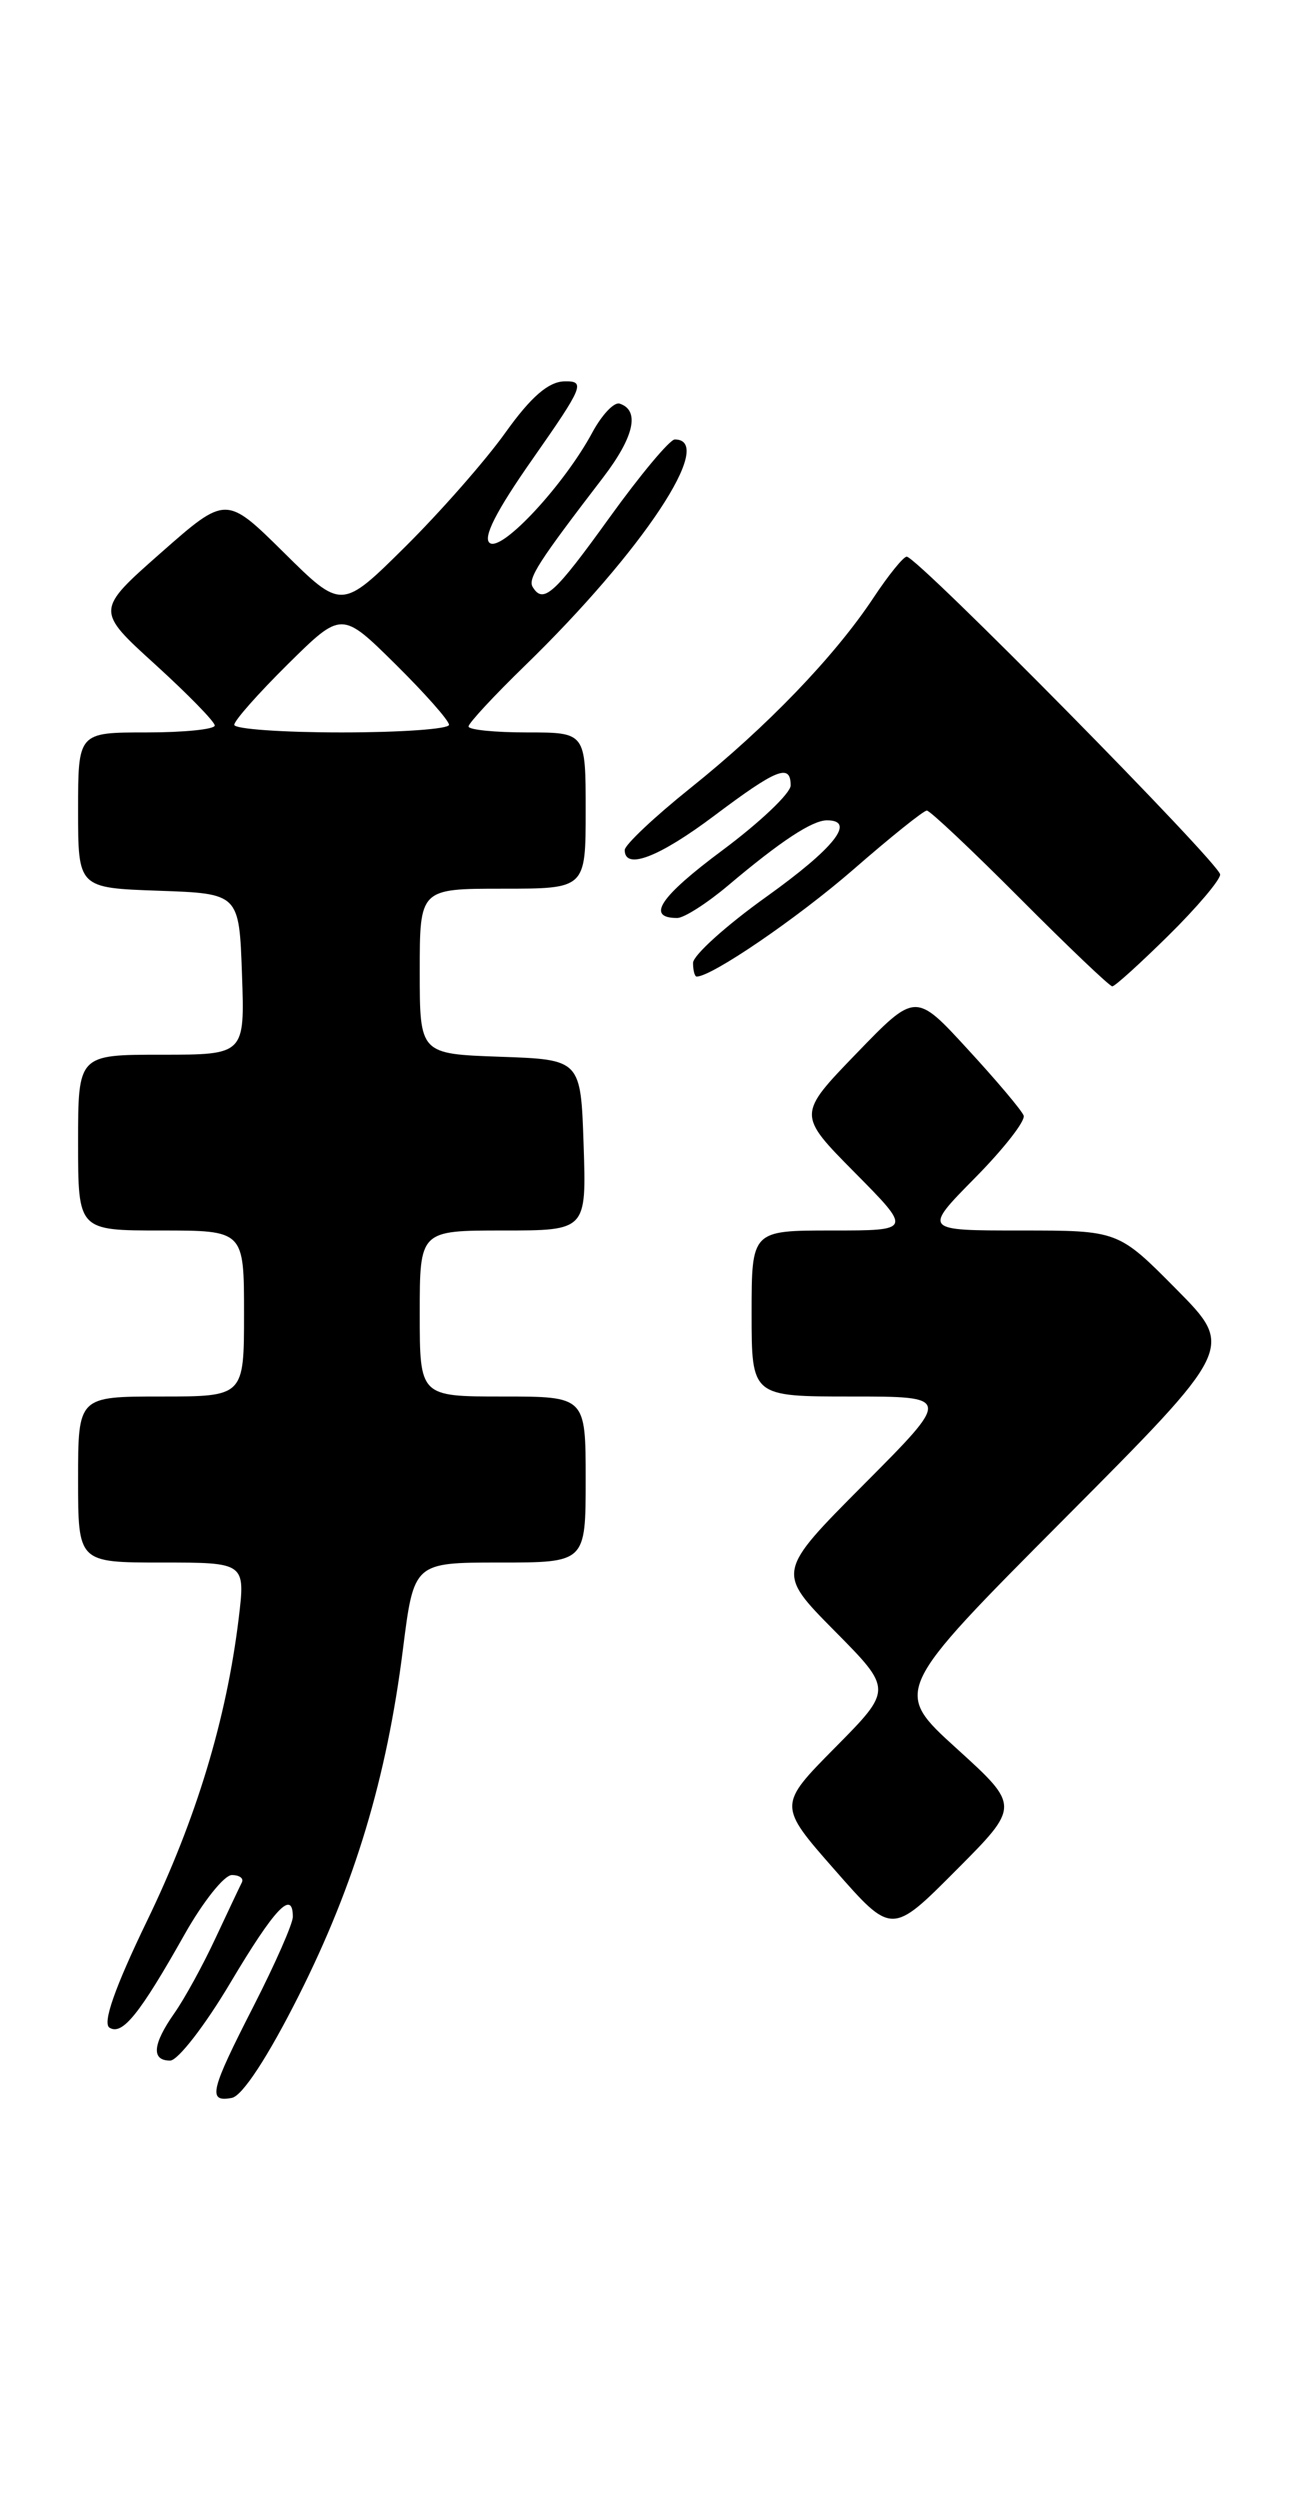 <?xml version="1.0" encoding="UTF-8" standalone="no"?>
<!DOCTYPE svg PUBLIC "-//W3C//DTD SVG 1.1//EN" "http://www.w3.org/Graphics/SVG/1.1/DTD/svg11.dtd" >
<svg xmlns="http://www.w3.org/2000/svg" xmlns:xlink="http://www.w3.org/1999/xlink" version="1.1" viewBox="0 0 134 256">
 <g >
 <path fill="currentColor"
d=" M 30.62 204.32 C 36.35 192.93 39.62 182.07 41.28 168.88 C 42.40 160.00 42.40 160.00 51.20 160.00 C 60.00 160.00 60.00 160.00 60.00 151.50 C 60.00 143.00 60.00 143.00 51.50 143.00 C 43.00 143.00 43.00 143.00 43.00 134.50 C 43.00 126.00 43.00 126.00 51.54 126.00 C 60.08 126.00 60.08 126.00 59.79 117.25 C 59.50 108.50 59.50 108.50 51.25 108.21 C 43.00 107.92 43.00 107.92 43.00 99.46 C 43.00 91.00 43.00 91.00 51.50 91.00 C 60.00 91.00 60.00 91.00 60.00 83.00 C 60.00 75.00 60.00 75.00 54.00 75.00 C 50.70 75.00 48.00 74.73 48.00 74.39 C 48.00 74.05 50.61 71.24 53.80 68.14 C 65.85 56.43 73.42 45.00 69.13 45.00 C 68.62 45.00 65.61 48.60 62.44 53.00 C 56.78 60.86 55.66 61.87 54.58 60.12 C 54.04 59.26 55.16 57.53 61.79 48.89 C 64.97 44.73 65.58 42.02 63.48 41.33 C 62.92 41.14 61.66 42.47 60.68 44.29 C 57.82 49.60 51.50 56.43 50.20 55.62 C 49.40 55.13 50.81 52.35 54.60 46.95 C 59.76 39.58 60.00 39.00 57.83 39.05 C 56.19 39.08 54.39 40.64 51.77 44.31 C 49.72 47.18 45.10 52.43 41.52 55.98 C 35.00 62.44 35.00 62.44 29.08 56.58 C 23.16 50.73 23.16 50.73 16.48 56.61 C 9.80 62.50 9.80 62.50 15.90 68.04 C 19.25 71.09 22.00 73.90 22.00 74.29 C 22.00 74.68 18.85 75.00 15.00 75.00 C 8.00 75.00 8.00 75.00 8.00 82.96 C 8.00 90.92 8.00 90.92 16.25 91.21 C 24.50 91.50 24.50 91.50 24.79 99.75 C 25.08 108.00 25.08 108.00 16.54 108.00 C 8.00 108.00 8.00 108.00 8.00 117.00 C 8.00 126.00 8.00 126.00 16.50 126.00 C 25.00 126.00 25.00 126.00 25.00 134.50 C 25.00 143.00 25.00 143.00 16.50 143.00 C 8.00 143.00 8.00 143.00 8.00 151.50 C 8.00 160.00 8.00 160.00 16.57 160.00 C 25.14 160.00 25.14 160.00 24.45 165.75 C 23.19 176.08 20.09 186.32 15.05 196.72 C 11.76 203.53 10.48 207.18 11.22 207.63 C 12.53 208.45 14.31 206.24 18.92 198.06 C 20.80 194.73 22.97 192.00 23.75 192.00 C 24.53 192.00 24.99 192.34 24.78 192.75 C 24.57 193.16 23.35 195.75 22.06 198.50 C 20.78 201.25 18.89 204.69 17.86 206.15 C 15.63 209.33 15.48 211.00 17.43 211.00 C 18.22 211.00 21.01 207.40 23.62 203.00 C 28.15 195.39 30.00 193.44 30.00 196.28 C 30.00 196.98 28.20 201.07 26.00 205.38 C 21.52 214.14 21.24 215.29 23.75 214.82 C 24.83 214.62 27.46 210.60 30.62 204.32 Z  M 98.00 179.04 C 91.50 173.14 91.50 173.14 108.98 155.58 C 126.46 138.02 126.46 138.02 120.51 132.01 C 114.56 126.00 114.56 126.00 104.57 126.00 C 94.57 126.00 94.57 126.00 99.90 120.60 C 102.83 117.63 105.07 114.77 104.87 114.23 C 104.67 113.70 102.09 110.64 99.14 107.44 C 93.79 101.61 93.79 101.61 87.74 107.87 C 81.69 114.13 81.69 114.13 87.56 120.06 C 93.44 126.00 93.44 126.00 85.22 126.00 C 77.00 126.00 77.00 126.00 77.00 134.50 C 77.00 143.00 77.00 143.00 87.23 143.00 C 97.46 143.00 97.46 143.00 88.51 151.99 C 79.55 160.99 79.55 160.99 85.49 166.99 C 91.44 173.00 91.44 173.00 85.57 178.93 C 79.70 184.86 79.70 184.86 85.53 191.49 C 91.36 198.13 91.36 198.13 97.93 191.53 C 104.50 184.94 104.50 184.94 98.00 179.04 Z  M 119.72 95.78 C 122.62 92.92 125.00 90.11 125.00 89.55 C 125.00 88.46 93.97 57.00 92.89 57.00 C 92.55 57.00 91.02 58.89 89.49 61.20 C 85.52 67.20 78.55 74.44 70.75 80.68 C 67.04 83.65 64.00 86.52 64.00 87.04 C 64.00 89.13 67.52 87.78 73.21 83.50 C 79.59 78.71 81.00 78.15 81.00 80.43 C 81.00 81.22 77.86 84.20 74.02 87.06 C 67.60 91.83 66.15 94.00 69.38 94.00 C 70.07 94.00 72.41 92.51 74.57 90.69 C 79.97 86.13 83.21 84.00 84.72 84.00 C 87.74 84.00 85.46 86.86 78.48 91.85 C 74.37 94.79 71.00 97.83 71.00 98.60 C 71.00 99.37 71.17 100.00 71.37 100.00 C 72.93 100.00 81.71 94.00 87.43 89.03 C 91.24 85.71 94.62 83.00 94.95 83.00 C 95.27 83.00 99.57 87.05 104.50 92.00 C 109.43 96.95 113.68 101.00 113.95 101.00 C 114.22 101.00 116.81 98.65 119.72 95.78 Z  M 24.00 74.22 C 24.00 73.78 26.48 70.99 29.50 68.00 C 35.00 62.57 35.00 62.57 40.50 68.00 C 43.52 70.99 46.00 73.78 46.00 74.22 C 46.00 74.65 41.05 75.00 35.00 75.00 C 28.95 75.00 24.00 74.65 24.00 74.22 Z "/>
</g>
</svg>